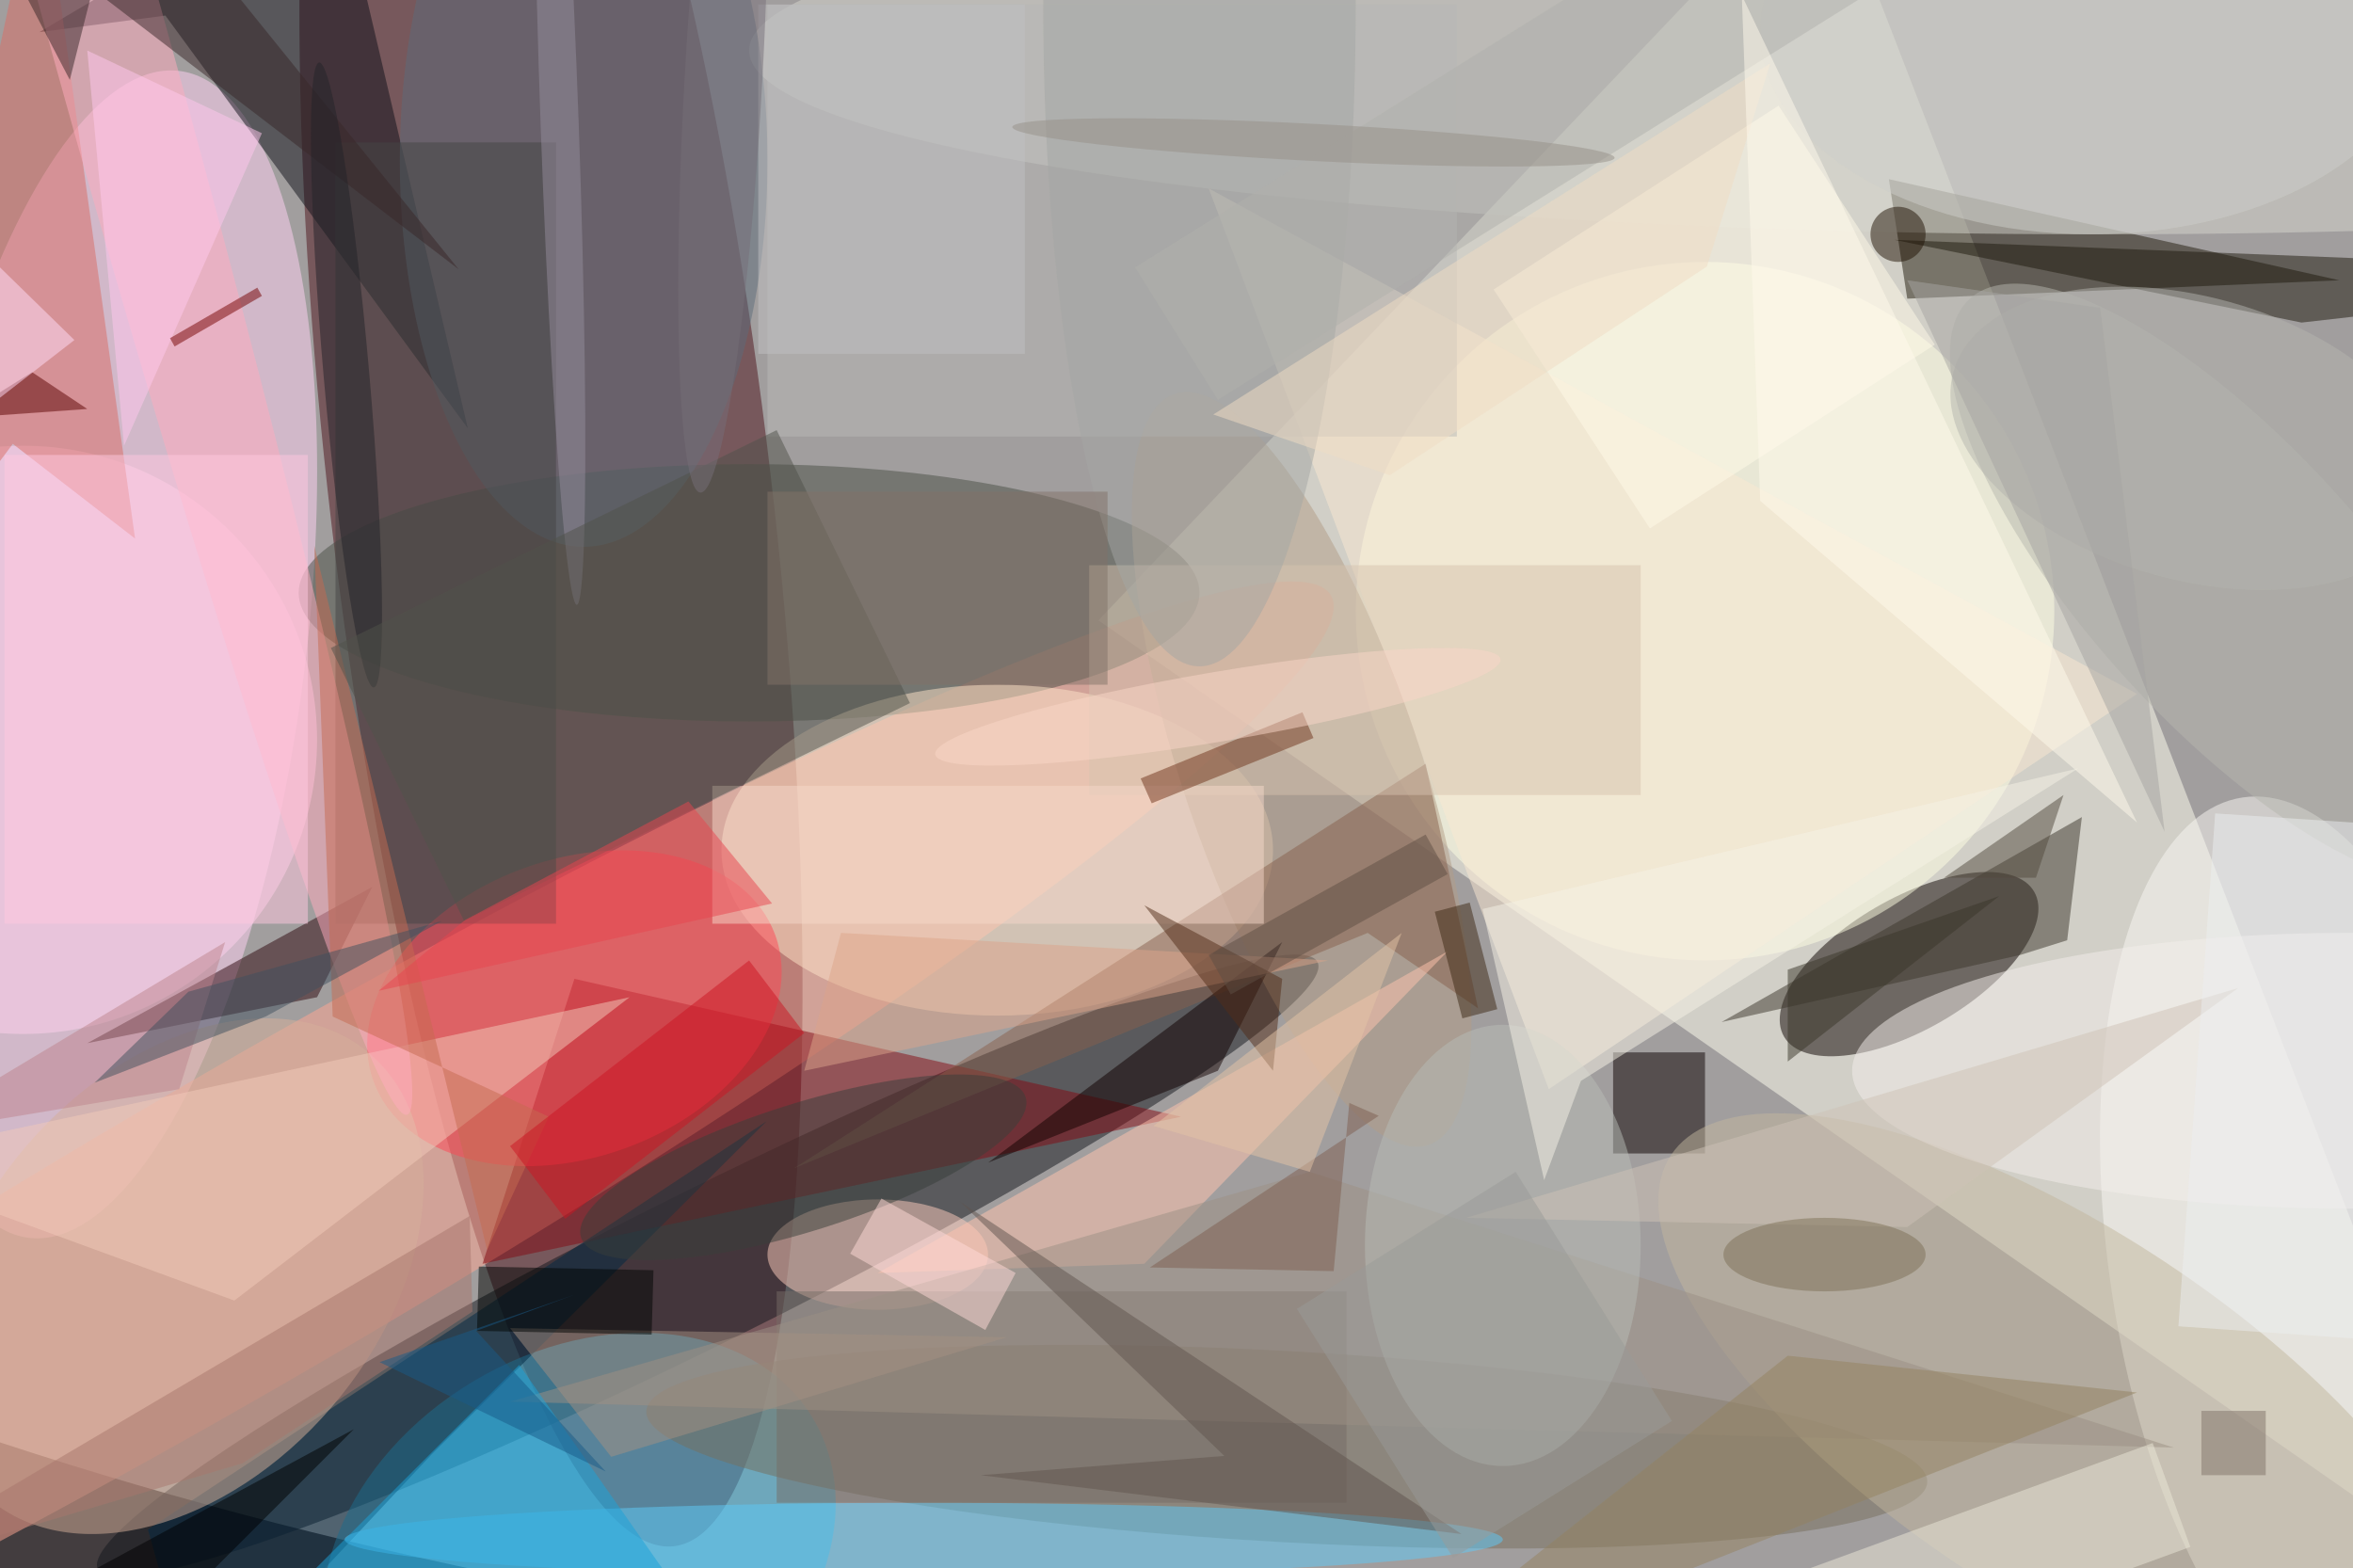 <svg xmlns="http://www.w3.org/2000/svg" viewBox="0 0 1400 933"><defs/><filter id="a"><feGaussianBlur stdDeviation="12"/></filter><rect width="100%" height="100%" fill="#433d3f"/><g filter="url(#a)"><g fill-opacity=".5" transform="translate(2.7 2.7) scale(5.469)"><circle r="1" fill="#fffffe" transform="rotate(-84.3 97.4 -34.8) scale(114.513 255)"/><path fill="#fffff1" d="M198-16l-79 83 152 106z"/><circle r="1" fill="#4d131a" transform="rotate(83.3 -.5 60.3) scale(114.746 24.037)"/><circle r="1" fill="#ffd2f5" transform="rotate(-172.6 7.7 35) scale(21.846 64.002)"/><circle r="1" fill="#13171c" transform="matrix(3.698 7.432 -66.345 33.015 76.5 137.2)"/><circle r="1" fill="#ffa692" transform="matrix(8.437 14.478 -118.1 68.817 26.2 133.1)"/><circle r="1" fill="#0d0200" transform="matrix(-3.587 -6.188 13.605 -7.886 207.2 104.4)"/><circle cx="185" cy="66" r="38" fill="#ffffe4"/><circle r="1" fill="#3bb0d9" transform="matrix(-25.455 15.17 -11.463 -19.235 62.5 169)"/><circle r="1" fill="#faf9f5" transform="rotate(-98.5 184.4 -39.8) scale(50.986 22.025)"/><path fill="#201b0c" d="M207 32l-2-13 49 11z"/><ellipse cx="228" cy="5" fill="#d7d7ce" rx="147" ry="20"/><ellipse cx="81" cy="64" fill="#484e44" rx="49" ry="14"/><ellipse cx="108" cy="92" fill="#ffe6cb" rx="30" ry="18"/><circle r="1" fill="#776f5c" transform="matrix(-.578 10.38 -69.677 -3.883 139.5 156.9)"/><path fill="#0f1119" d="M17.5 1.2l32.9 44.9L35.8-16 3.8 3z"/><path fill="#840a13" d="M128 121l-76 16 10-31z"/><circle cx="2" cy="80" r="32" fill="#ffd2ee"/><circle r="1" fill="#ff4655" transform="matrix(21.852 -7.951 5.54 15.226 62 109.2)"/><path fill="#2c060d" d="M9 113l25-5 6-12z"/><path fill="#fbe9d3" d="M168 118l-37-98 101 55z"/><circle r="1" fill="#b39d86" transform="rotate(-108.7 100.4 -9) scale(43.119 12.94)"/><ellipse cx="95" cy="136" fill="#ffcebe" rx="12" ry="6"/><path fill="#0a0000" d="M175 114h10v11h-10z"/><path fill="#88614c" d="M160.3 109.2l-12-8.2-62.4 25.6 68.7-44z"/><path fill="#002842" d="M82.9 121.5l-36.4 36.2L20.9 185l-5.3-19.1z"/><path fill="#da6c64" d="M3.9-16l10.3 74.1L.9 47.8-14 67.7z"/><ellipse cx="63" cy="17" fill="#5c6c7a" rx="20" ry="42"/><circle r="1" fill="#c3b79f" transform="rotate(-146.5 135.1 43) scale(51.219 19.943)"/><circle r="1" fill="#d7b19a" transform="rotate(40.7 -177 94.8) scale(21.853 31.866)"/><path fill="#3d372c" d="M219.3 103.4l-32.5 7.3L226 88.4l-1.6 13.4z"/><circle r="1" fill="#b6b6ae" transform="rotate(47.7 49.7 305.3) scale(41.988 15.226)"/><ellipse cx="100" cy="167" fill="#5fcaf8" rx="63" ry="4"/><path fill="#b8b9b6" d="M83 0h75v47H83z"/><path fill="#766d66" d="M84 140h62v23H84z"/><path fill="#444445" d="M36 15h24v85H36z"/><path fill="#f2caba" d="M-16 126l84-18-43 33z"/><path fill="#1f1b0f" d="M271 32.2l-21.1 2.4-44.3-9 65.4 2.6z"/><path fill="#ffc5ae" d="M95 138l29-1 33-34z"/><path fill="#fffbe8" d="M210 37l-31 20-17-26 31-20z"/><path fill="#100000" d="M107 126l32-24-7 14z"/><ellipse cx="255" cy="116" fill="#f4efec" rx="54" ry="15"/><circle r="1" fill="#ffacbe" transform="matrix(32.283 116.486 -6.129 1.699 11.5 4.3)"/><path fill="#9c9185" d="M236 157l-181-5 87-25z"/><path fill="#d7c3af" d="M118 61h60v25h-60z"/><path fill="#ece8d8" d="M196.2 170.2l37.5-13.7 4.1 11.3-37.5 13.7z"/><path fill="#1aa2db" d="M56 148l-37 37h63z"/><ellipse cx="163" cy="135" fill="#b8bcb6" rx="15" ry="24"/><path fill="#5b0000" d="M9 44l-14 1 8-5z"/><path fill="#f7d8cb" d="M77 85h60v15H77z"/><path fill="#392629" d="M49.4 28.8L-3.1-11.4 7.1 8.2 13.2-16z"/><path fill="#70351c" d="M141.2 77l1.2 2.8-17.6 7.1-1.2-2.7z"/><ellipse cx="130" fill="#a4a7a4" rx="17" ry="72"/><path fill="#a8766d" d="M50.6 131.8l.3 10.4-25 16.5-41.9 12.4z"/><path fill="#f7f2e7" d="M171.5 117.1l54.1-34-64.8 15.3 6.7 29.5z"/><path fill="#60554e" d="M106.2 160l52.3 6.4-54.6-36.2 28.8 27.7z"/><path fill="#ffc8ee" d="M28 14L13 48 9 5z"/><circle r="1" fill="#b4b4ae" transform="matrix(4.138 -14.823 25.971 7.251 238 47.2)"/><path fill="#dca48b" d="M144 104l-57 12 4-15z"/><circle r="1" fill="#383f3b" transform="matrix(2.086 6.615 -24.187 7.626 86.9 126.5)"/><path fill="#a49182" d="M66 158l-11-14 54 1z"/><path fill="#c66b51" d="M52.5 135.5l6.7-14.5-23.5-10.9-2-51.2z"/><path fill="#cd1522" d="M61 132.1l-6-7.9L81 104l6 7.9z"/><circle r="1" fill="#948c9c" transform="matrix(1.861 52.109 -2.071 .074 60.4 13.2)"/><circle r="1" fill="#232329" transform="matrix(-2.974 -33.994 2.476 -.217 37.2 40.3)"/><ellipse cx="227" cy="3" fill="#cfcfcb" rx="36" ry="22"/><path fill="#750000" d="M18.5 37.2l-.5-.9 9.5-5.5.5.9z"/><path fill="#a6a5a2" d="M207 30l28 60-7-57z"/><path fill="#50524a" d="M50 99.7L35.5 70 84 46.3 98.5 76z"/><path fill="#948361" d="M194 147l38 4-86 34z"/><path fill="#ffc9e1" d="M0 49h33v51H0z"/><path fill="#7f5f50" d="M146.3 119.5l-1.7 18.3-20-.4 24.9-16.5z"/><path fill="#3d2914" d="M158.6 110.3l-3-11.6 3.8-1 3 11.6z"/><path fill="#532c18" d="M138 116l1-10-15-8z"/><path fill="#ffdbd9" d="M106.7 144.2L92 135.9l3.4-6L110 138z"/><path fill="#f0dcc4" d="M192.1 6.4l-6.9 22.1-34.5 22.7-19.2-6.6z"/><path fill="#b0b0ac" d="M196-17l9 14.4L132 43l-9-14.4z"/><path fill="#cfc2b6" d="M207 133l-48-1 84-25z"/><path fill="#ffddf9" d="M-8.4 30.5l-4.9-14.4L7.6 36.5-16 54.8z"/><path fill="#c0c1c3" d="M82 0h29v38H82z"/><path fill="#e9444e" d="M83.5 97.8l-42.8 9.5 9.4-7.7 24.3-12.9z"/><path fill="#534b3f" d="M221 95l3-9-13 9z"/><path fill="#bf848e" d="M24 102l-5 16-30 5z"/><path fill="#fffaed" d="M191 54l-2-55 43 90z"/><path fill="#010502" d="M51.4 144.3l.2-7 19 .4-.2 7z"/><circle r="1" fill="#fbd7c8" transform="matrix(-30.749 5.192 -.632 -3.741 132 76.4)"/><ellipse cx="198" cy="136" fill="#7f7157" rx="11" ry="4"/><path fill="#e5c4a7" d="M125 122l17 5 10-26z"/><path fill="#827268" d="M83 53h37v21H83z"/><circle cx="206" cy="25" r="3" fill="#211204"/><circle r="1" fill="#969189" transform="matrix(-32.762 -1.679 .103 -2.015 142.4 15)"/><path fill="#eceef1" d="M240.5 88l33 2.2-4 55.9-33-2.3z"/><path fill="#185b88" d="M40.8 147.7l24.6 11.9-14.1-15.3 10.6-3.9z"/><path d="M8 185l30-30-37 20z"/><path fill="#3b362b" d="M194 115v-10l23-8z"/><circle r="1" fill="#776f78" transform="matrix(-4.22 -.236 2.499 -44.7 78.2 8.4)"/><path fill="#5e4e45" d="M157 94.6l-23.6 13.1-2.4-4.3 23.6-13.1z"/><path fill="#41505f" d="M20 107.4l-10.2 9.9 18.6-7.2 19.2-10.4z"/><path fill="#807369" d="M239 153h7v7h-7z"/><path fill="#9a9a98" d="M164.4 127l17 27.1-23.8 14.9-17-27.1z"/></g></g></svg>